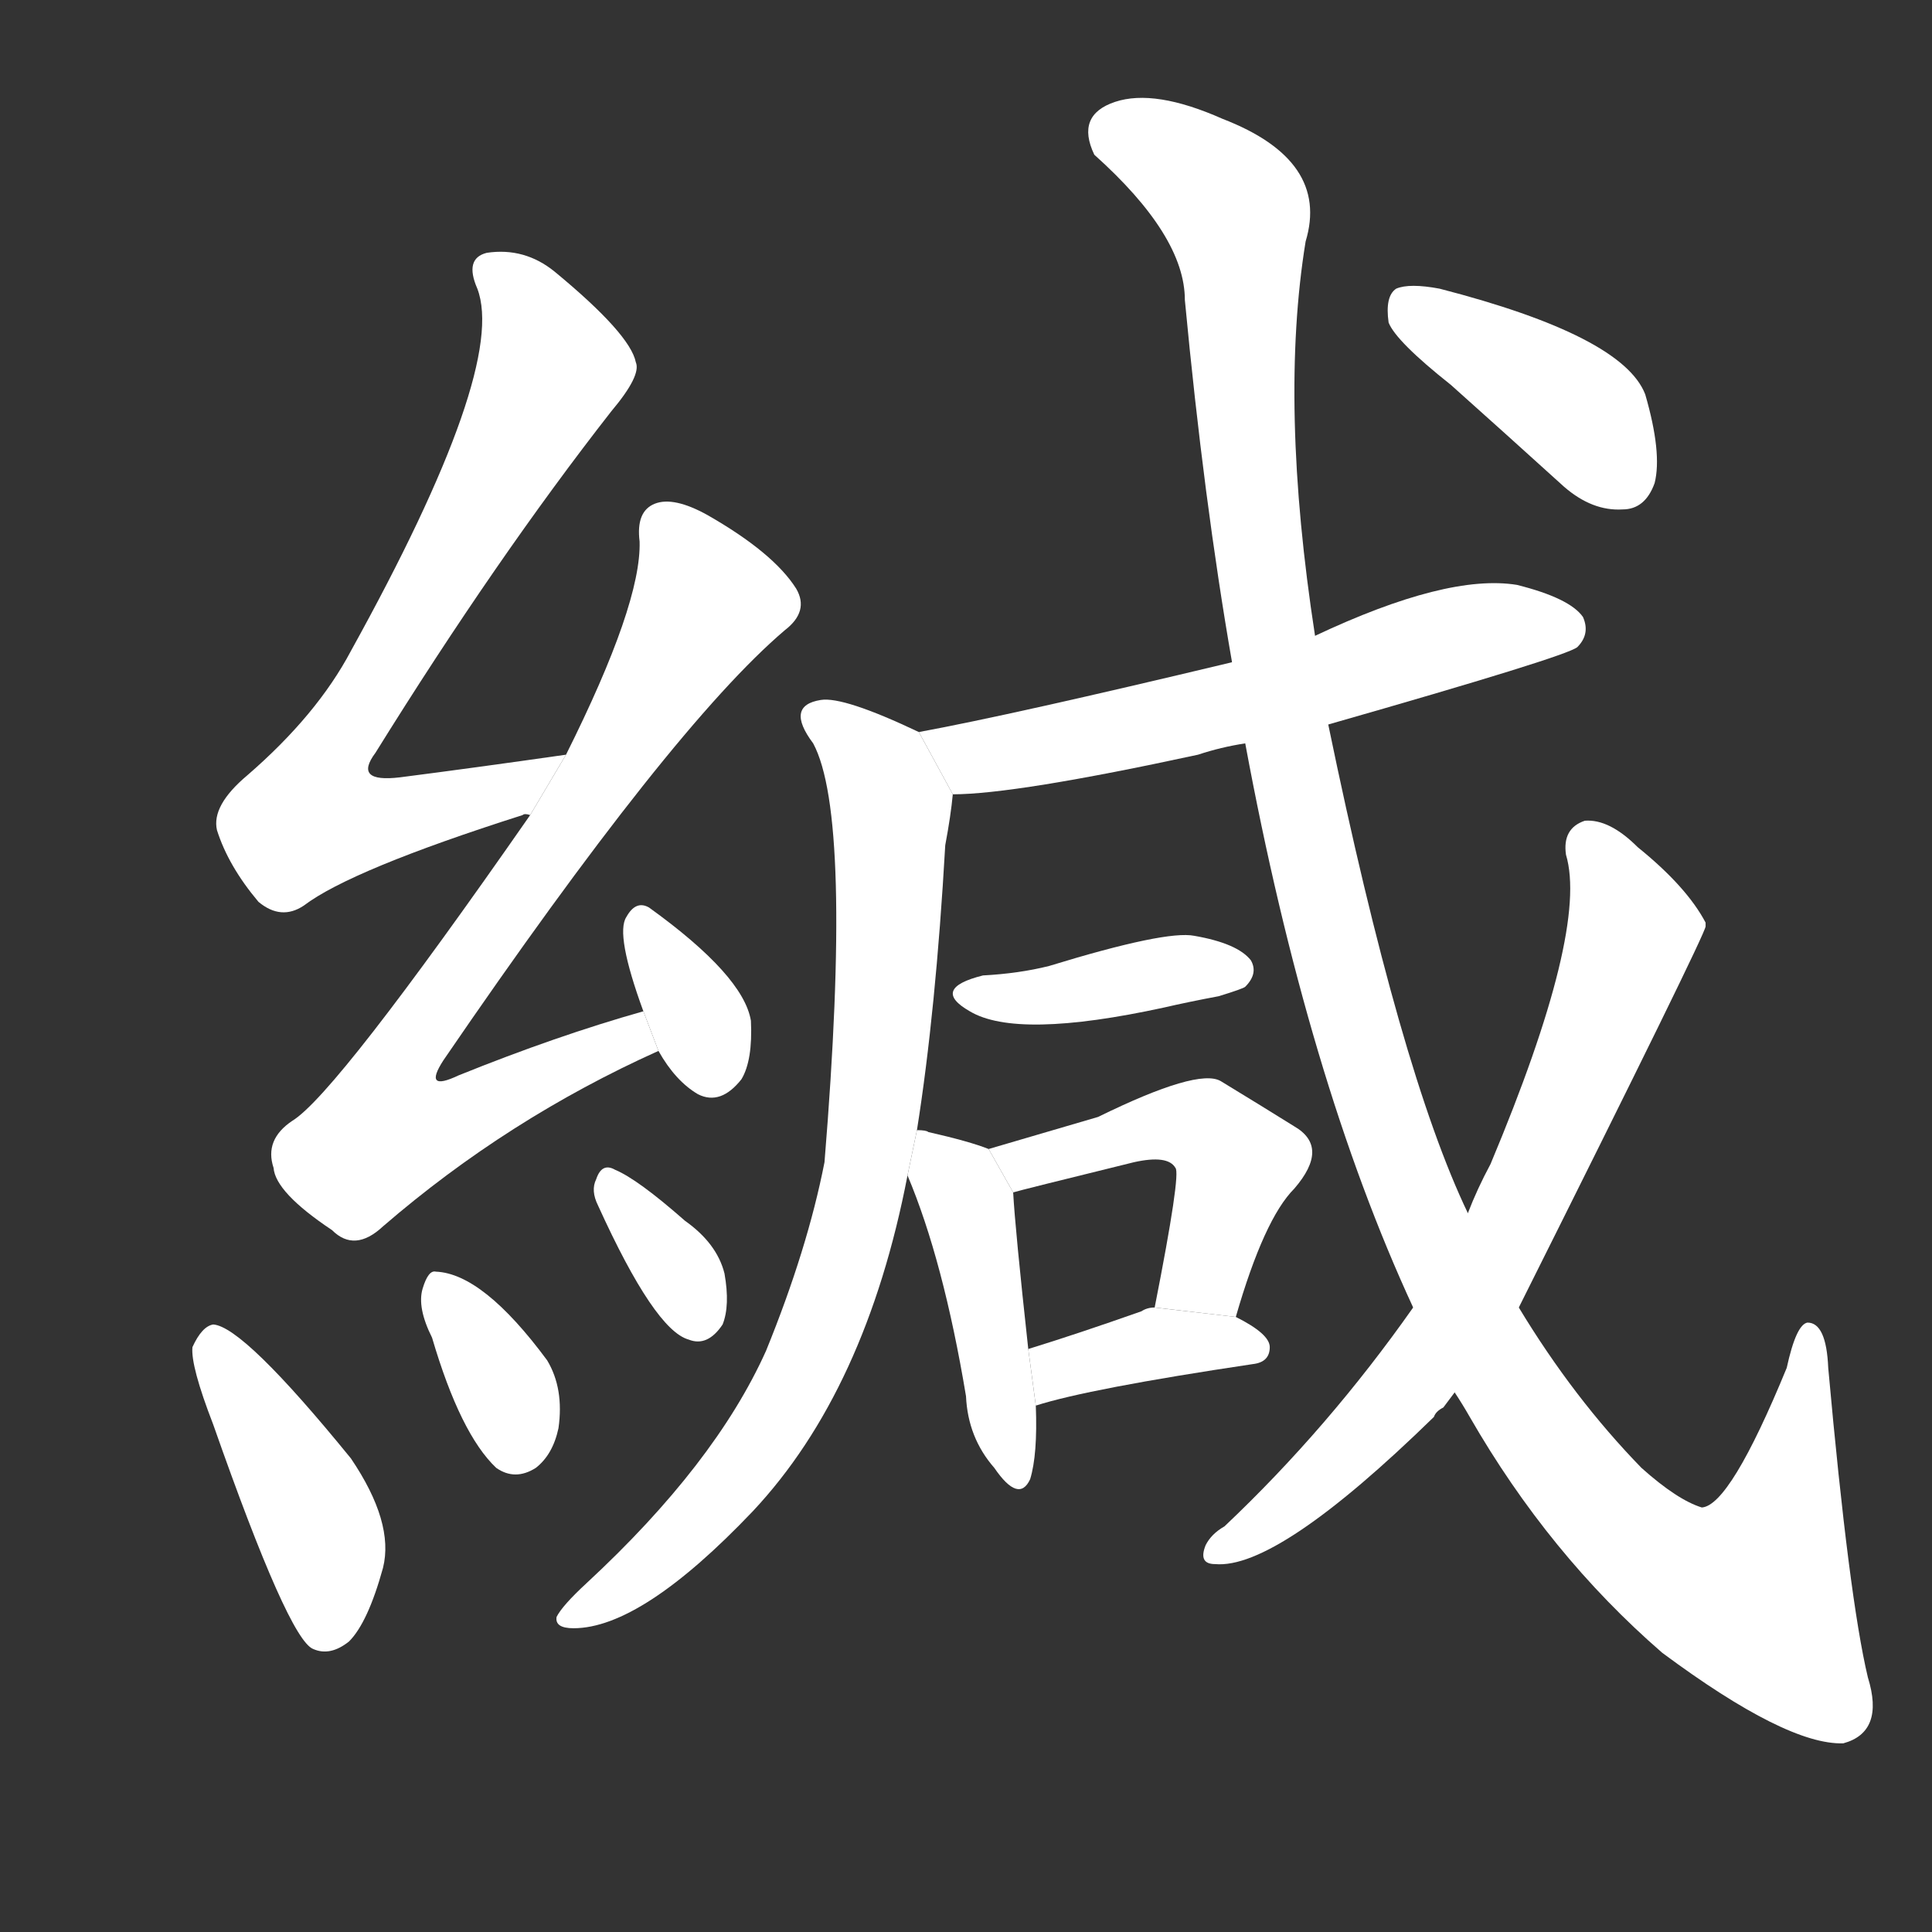 <!-- u7dd8_jian1_trad_seal_close_bind_letter -->
<!-- 7DD8 -->
<!--  -->
<!--  -->
<svg viewBox="0 0 1024 1024">
  <rect x="0" y="0" width="1024" height="1024" fill="#333333" stroke="none"/>
  <g transform="scale(1, -1) translate(0, -900)">
    <path fill="#FFFFFF" d="M 300 500 Q 251 493 212 488 Q 187 485 199 501 Q 263 604 324 682 Q 340 701 337 708 Q 334 723 294 756 Q 278 769 258 766 Q 246 763 253 747 Q 269 705 186 555 Q 168 521 131 489 Q 112 473 115 460 Q 121 441 137 422 Q 149 412 161 420 Q 186 439 277 468 Q 278 469 281 468 L 300 500 Z"></path>
    <path fill="#FFFFFF" d="M 341 364 Q 295 351 243 330 Q 224 321 235 338 Q 356 515 416 566 Q 429 576 422 588 Q 410 607 375 627 Q 357 637 347 633 Q 337 629 339 613 Q 340 580 300 500 L 281 468 Q 178 320 155 306 Q 140 296 145 281 Q 146 268 176 248 Q 188 236 203 250 Q 269 307 349 343 L 341 364 Z"></path>
    <path fill="#FFFFFF" d="M 349 343 Q 358 327 370 320 Q 382 314 393 328 Q 399 338 398 359 Q 394 383 344 419 Q 337 423 332 414 Q 326 405 341 364 L 349 343 Z"></path>
    <path fill="#FFFFFF" d="M 113 145 Q 153 31 166 26 Q 175 22 185 30 Q 195 40 203 69 Q 209 93 186 127 Q 129 197 113 198 Q 107 197 102 186 Q 101 176 113 145 Z"></path>
    <path fill="#FFFFFF" d="M 229 191 Q 244 140 263 122 Q 273 115 284 122 Q 293 129 296 143 Q 299 164 290 179 Q 256 225 231 226 Q 227 227 224 217 Q 221 207 229 191 Z"></path>
    <path fill="#FFFFFF" d="M 317 261 Q 347 195 365 190 Q 375 186 383 198 Q 387 208 384 225 Q 380 241 363 253 Q 338 275 326 280 Q 319 284 316 275 Q 313 269 317 261 Z"></path>
    <path fill="#FFFFFF" d="M 704 516 Q 830 552 836 557 Q 843 564 839 573 Q 832 583 804 590 Q 767 596 697 563 L 653 549 Q 536 521 487 512 L 505 479 Q 538 479 635 500 Q 647 504 660 506 L 704 516 Z"></path>
    <path fill="#FFFFFF" d="M 487 512 Q 447 531 435 529 Q 416 526 431 506 Q 452 467 437 284 Q 428 238 406 184 Q 379 124 311 61 Q 298 49 295 43 Q 294 37 304 37 Q 340 37 399 99 Q 459 163 481 277 L 486 301 Q 496 364 501 452 Q 504 468 505 479 L 487 512 Z"></path>
    <path fill="#FFFFFF" d="M 521 383 Q 493 376 514 364 Q 539 349 617 366 Q 630 369 646 372 Q 659 376 660 377 Q 667 384 663 391 Q 656 400 633 404 Q 618 407 556 388 Q 540 384 521 383 Z"></path>
    <path fill="#FFFFFF" d="M 481 277 Q 500 232 512 160 Q 513 138 527 122 Q 540 103 546 116 Q 550 129 549 155 L 545 185 Q 538 249 537 268 L 524 291 Q 514 295 492 300 Q 491 301 486 301 L 481 277 Z"></path>
    <path fill="#FFFFFF" d="M 655 202 Q 670 254 686 270 Q 705 292 686 303 Q 670 313 647 327 Q 635 334 582 308 L 524 291 L 537 268 Q 540 269 601 284 Q 619 288 623 281 Q 626 278 612 207 L 655 202 Z"></path>
    <path fill="#FFFFFF" d="M 549 155 Q 577 164 664 177 Q 673 178 673 186 Q 673 193 655 202 L 612 207 Q 608 207 605 205 Q 571 193 545 185 L 549 155 Z"></path>
    <path fill="#FFFFFF" d="M 771 162 Q 775 156 779 149 Q 821 76 881 24 Q 947 -25 977 -24 Q 999 -18 990 11 Q 980 53 969 175 Q 968 199 958 199 Q 952 198 947 175 Q 917 102 902 101 Q 889 105 870 122 Q 834 159 805 207 L 778 257 Q 742 332 704 516 L 697 563 Q 678 686 692 772 Q 705 815 648 837 Q 612 853 591 846 Q 570 839 580 818 Q 628 775 628 741 Q 638 635 653 549 L 660 506 Q 693 328 749 207 L 771 162 Z"></path>
    <path fill="#FFFFFF" d="M 749 207 Q 704 143 649 91 Q 642 87 639 81 Q 635 71 644 71 Q 677 68 760 149 Q 761 152 765 154 L 771 162 L 805 207 Q 904 405 904 409 L 904 411 Q 894 430 868 451 Q 853 466 840 465 Q 828 461 830 447 Q 842 407 790 283 Q 783 270 778 257 L 749 207 Z"></path>
    <path fill="#FFFFFF" d="M 769 696 Q 797 671 829 642 Q 844 629 860 630 Q 872 630 877 644 Q 881 660 872 691 Q 860 722 763 747 Q 747 750 740 747 Q 734 743 736 729 Q 740 719 769 696 Z"></path>
  </g>
</svg>

